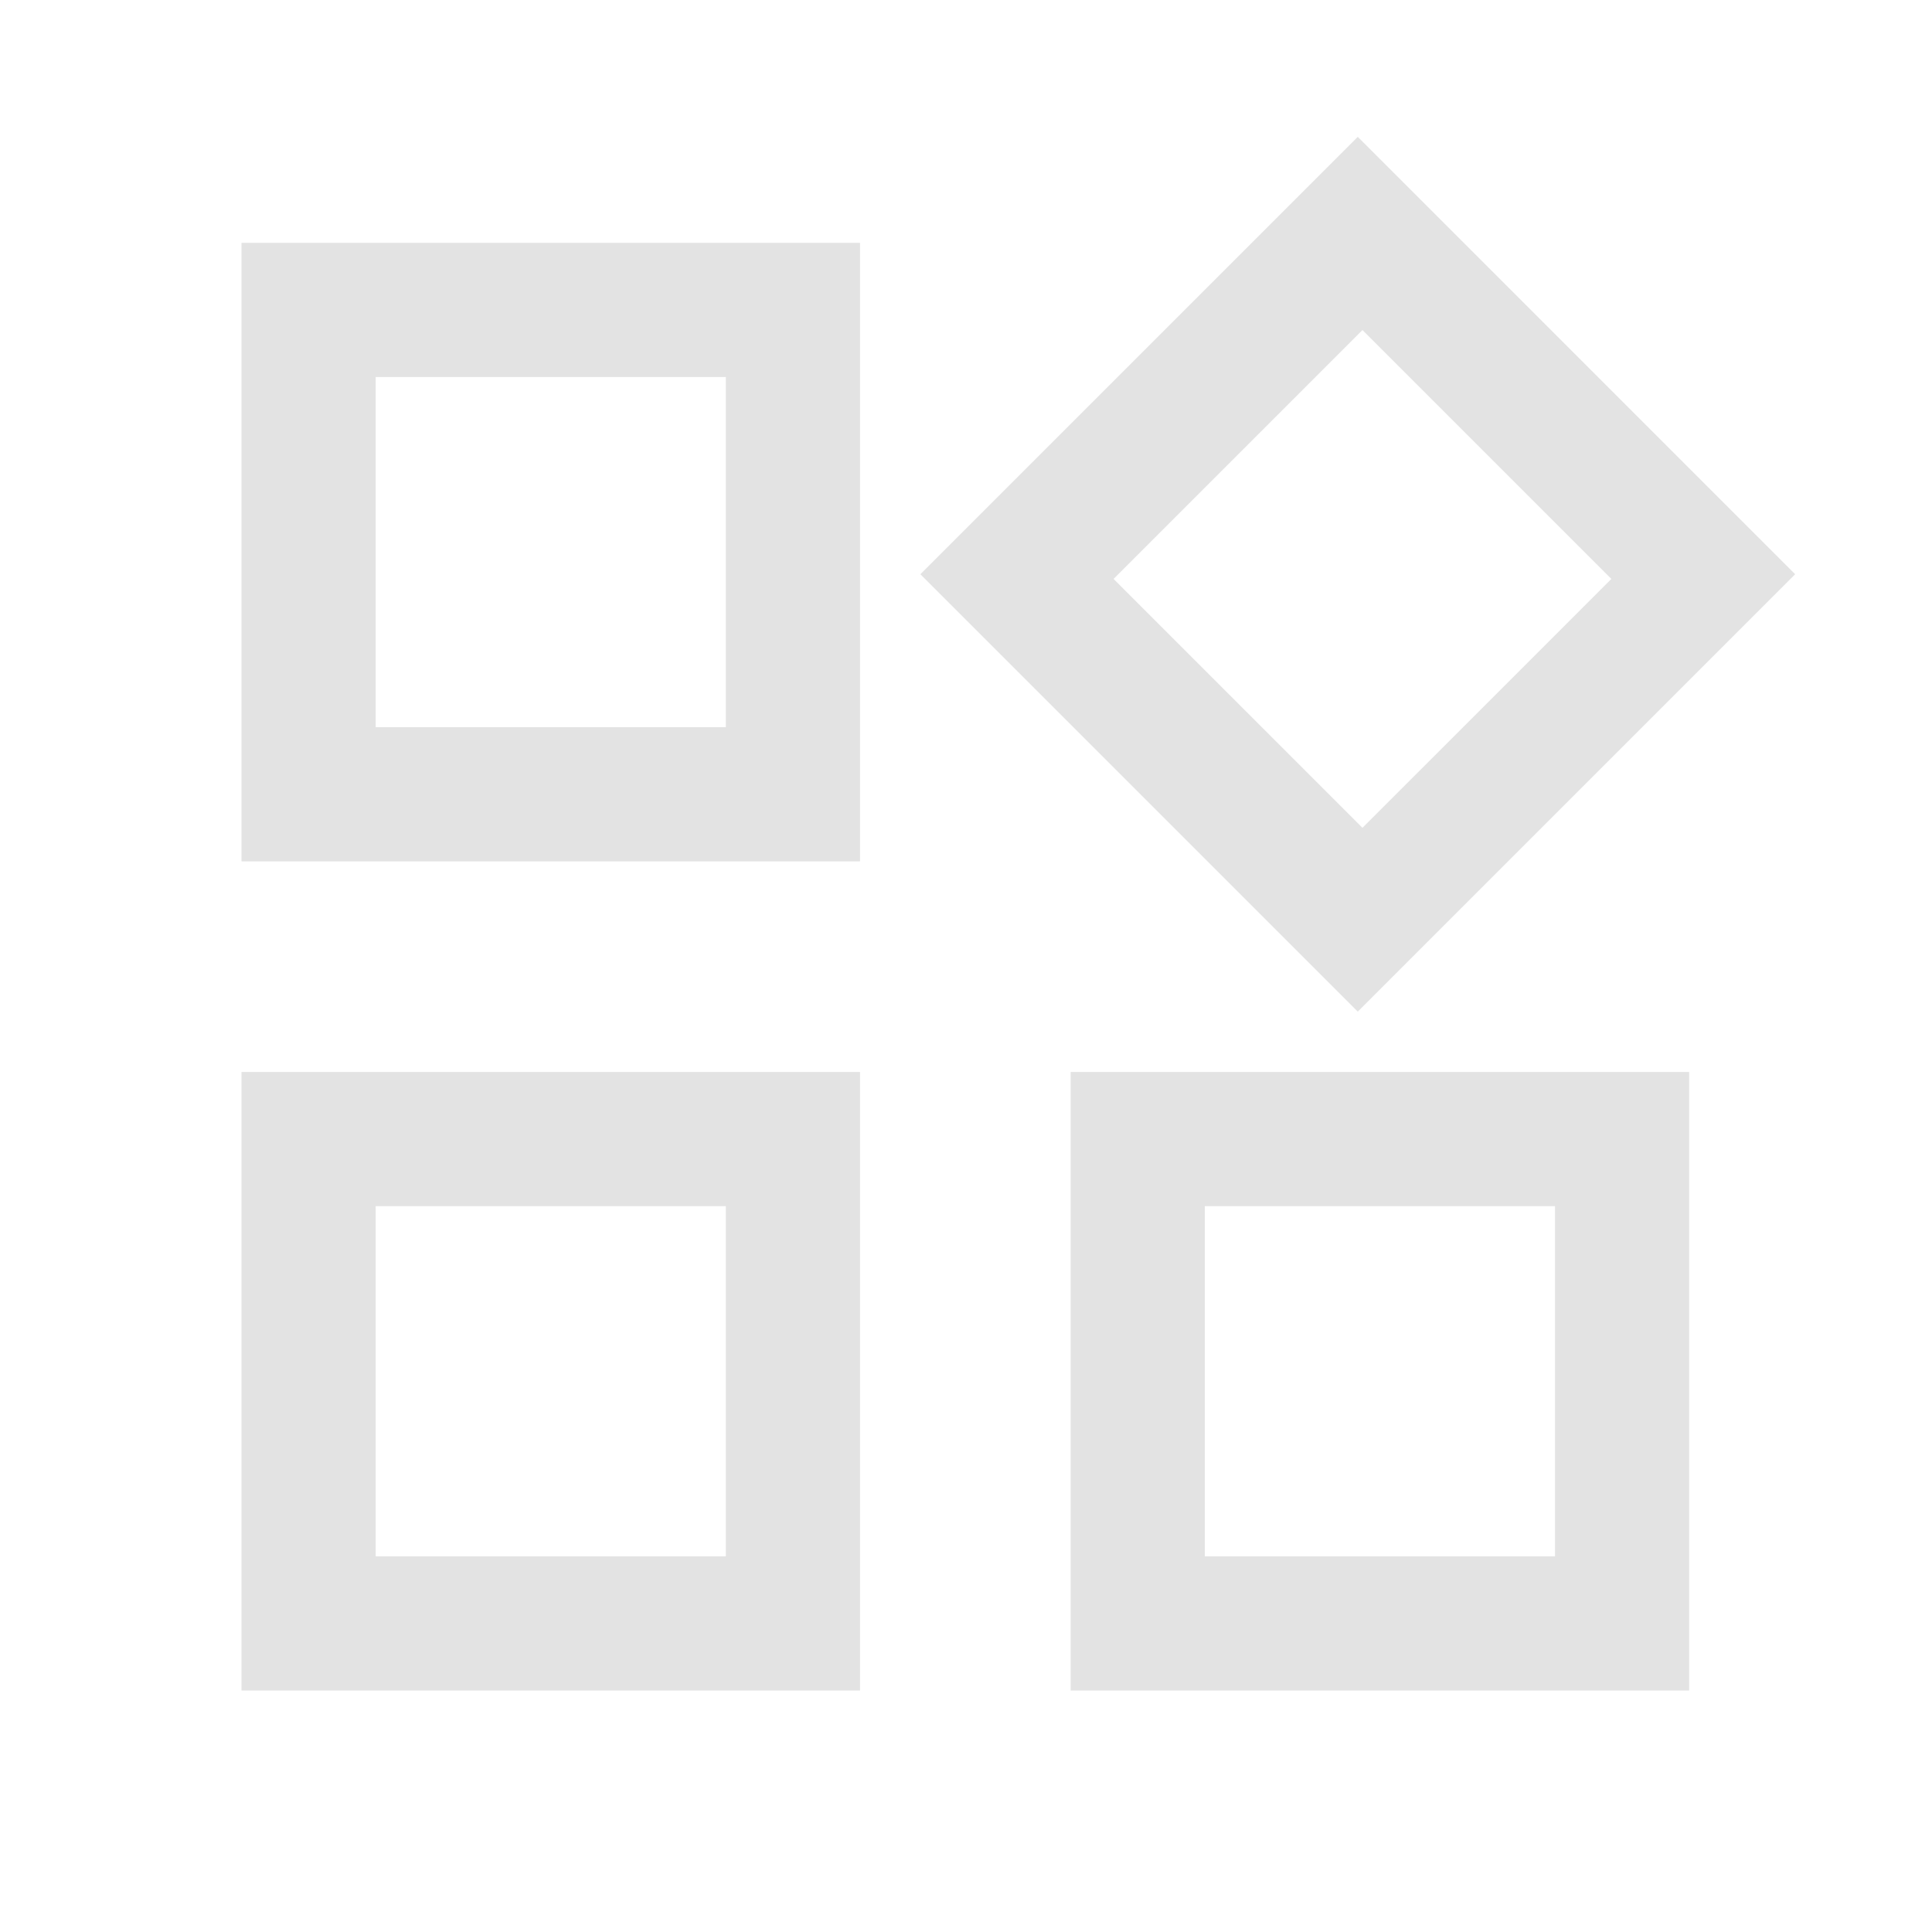 <svg xmlns="http://www.w3.org/2000/svg" height="40px" viewBox="0 -960 960 960" width="40px" fill="#e3e3e3"><path d="M674.67-457.33 457.33-674.67 674.67-892 892-674.67 674.67-457.33ZM120-532v-307.33h307.33V-532H120Zm412 412v-307.33h307.33V-120H532Zm-412 0v-307.33h307.33V-120H120Zm66.67-478.67h174v-174h-174v174Zm490.33 50 123.67-123.66L677-796 553.33-672.33 677-548.67Zm-78.33 362h174v-174h-174v174Zm-412 0h174v-174h-174v174Zm174-412Zm192.66-73.66ZM360.67-360.67Zm238 0Z"/></svg>